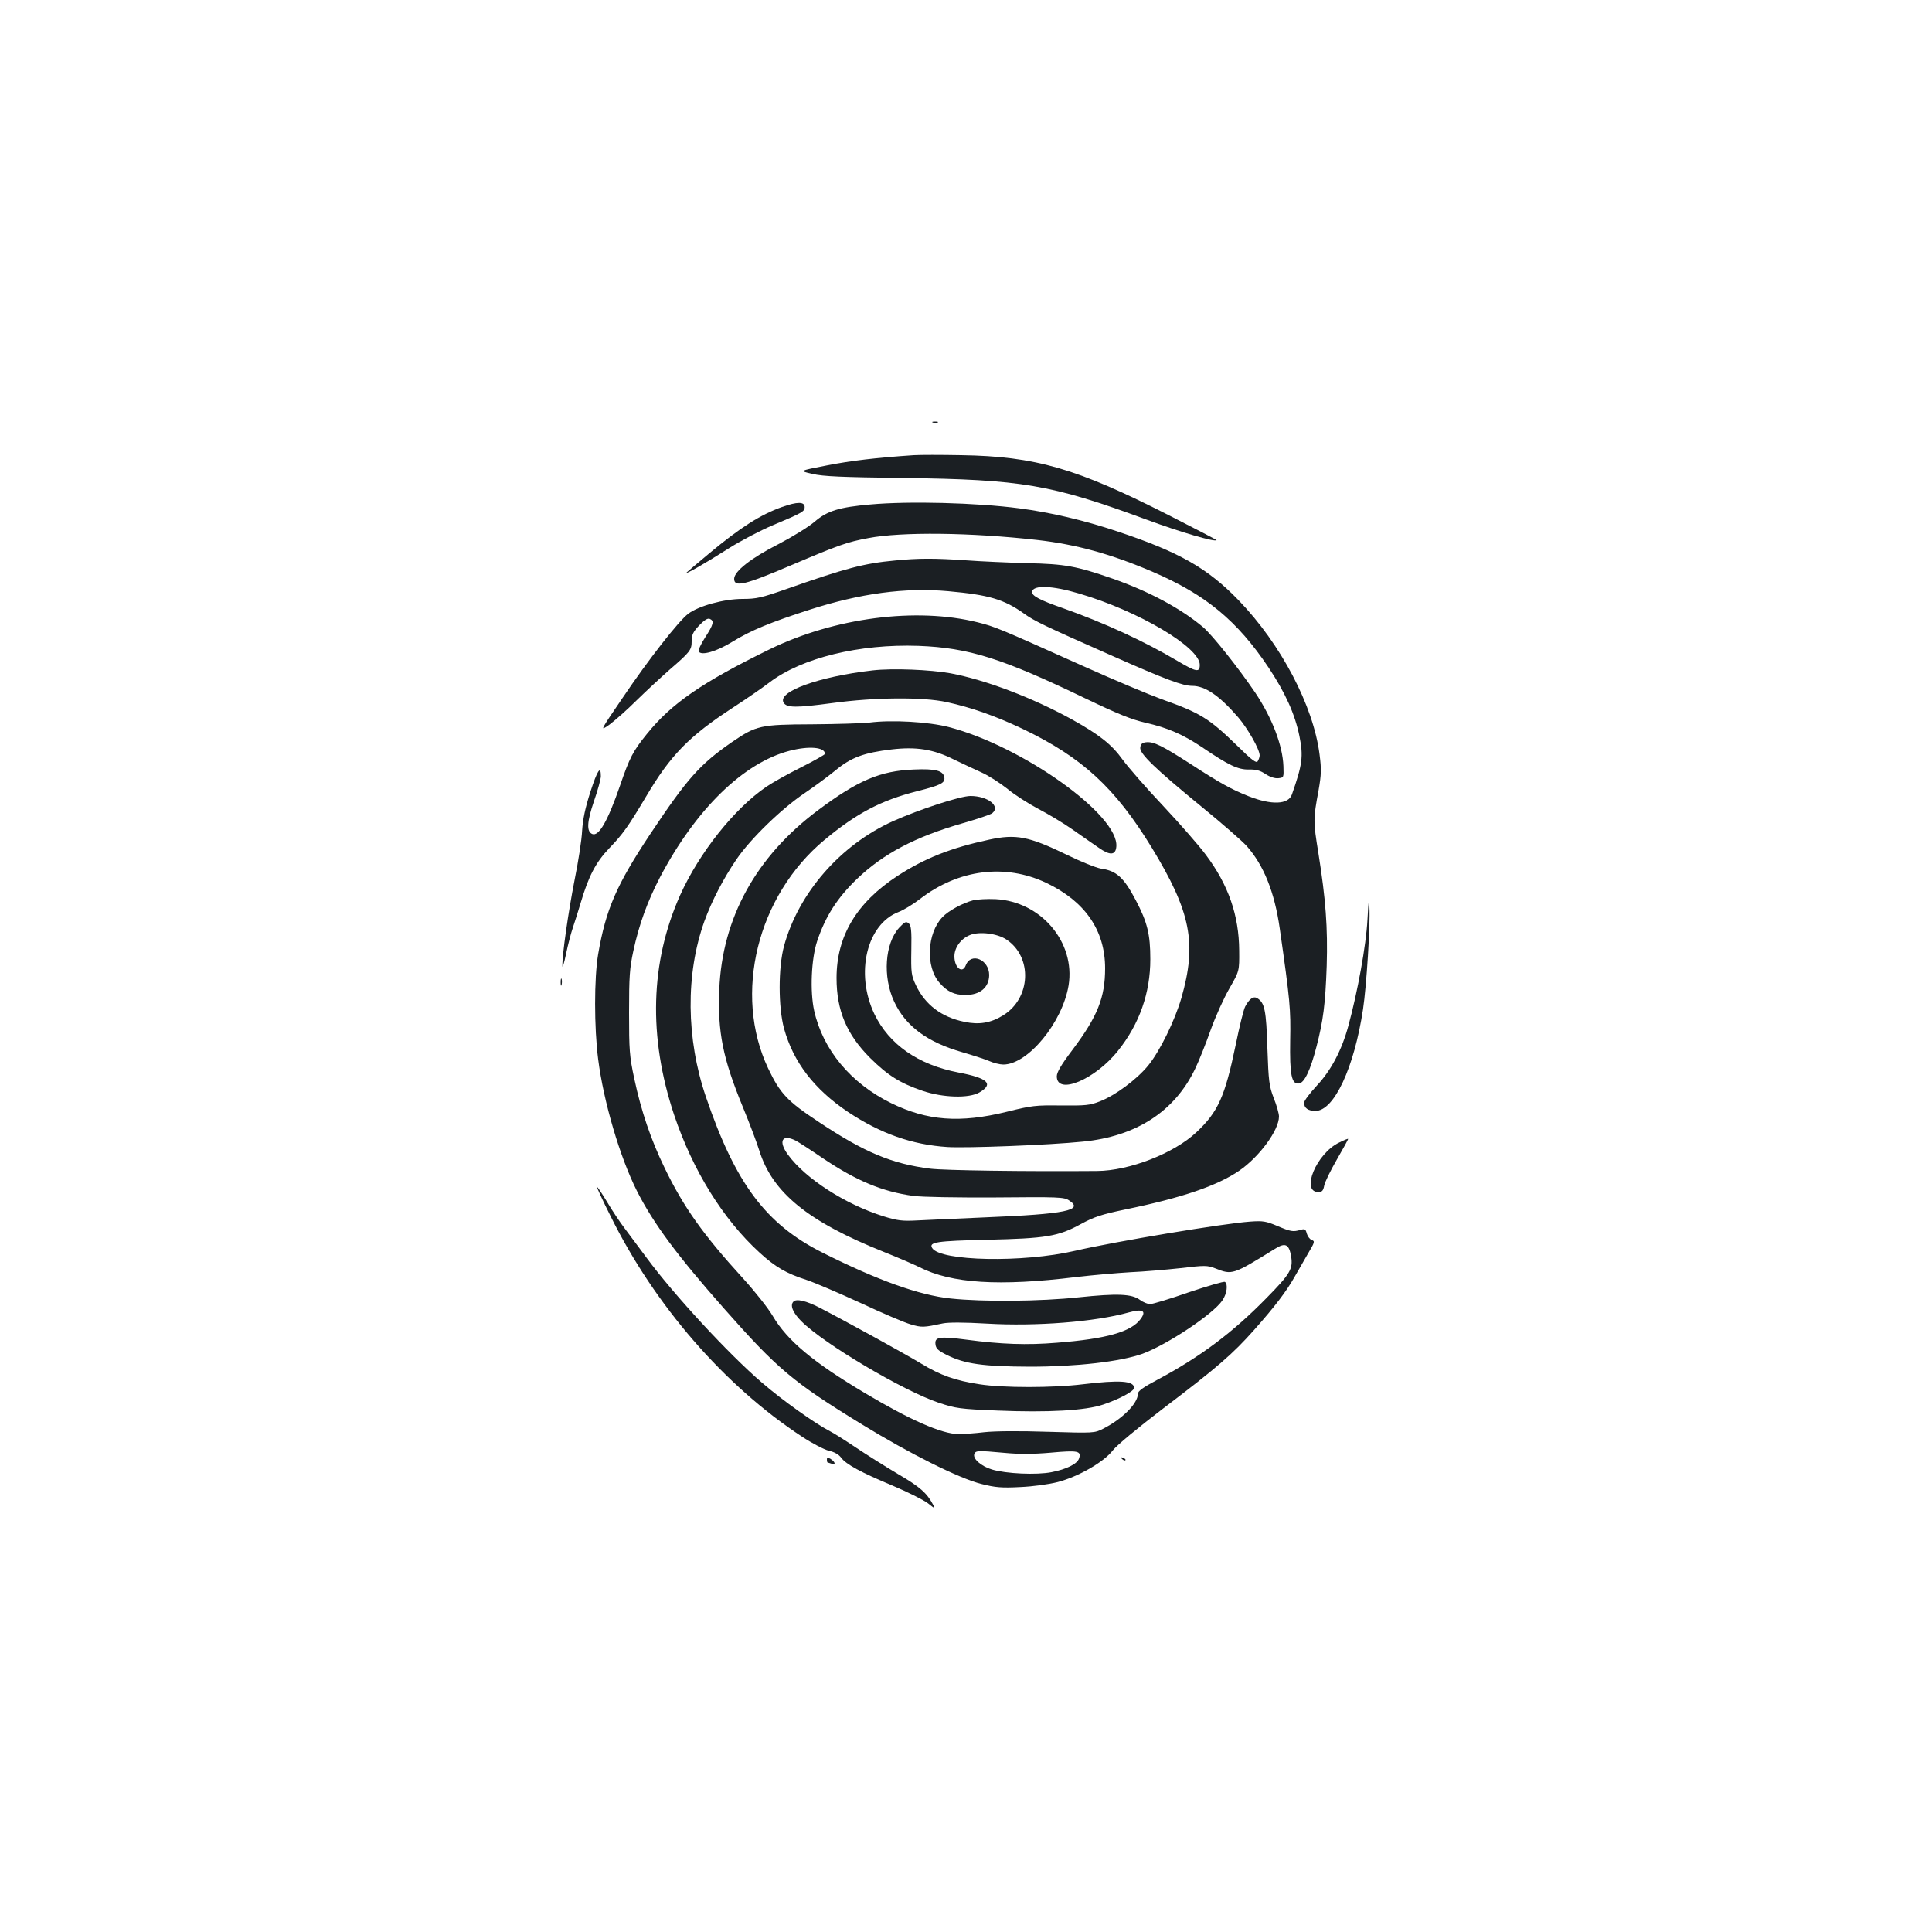 <?xml version="1.0" standalone="no"?>
<!DOCTYPE svg PUBLIC "-//W3C//DTD SVG 20010904//EN"
 "http://www.w3.org/TR/2001/REC-SVG-20010904/DTD/svg10.dtd">
<svg version="1.0" xmlns="http://www.w3.org/2000/svg"
 width="1000pt" height="1000pt" viewBox="0 0 1000 1000"
 preserveAspectRatio="xMidYMid meet">
<g transform="translate(0,1000) scale(0.1,-0.1)"
fill="#1b1f23" stroke="none">
<path d="M4828 7813 c6 -2 18 -2 25 0 6 3 1 5 -13 5 -14 0 -19 -2 -12 -5z"/>
<path d="M4730 7644 c-193 -13 -323 -28 -450 -53 -145 -28 -145 -28 -75 -44
56 -13 151 -17 470 -21 615 -8 764 -33 1258 -215 179 -66 354 -117 364 -107 2
1 -109 59 -245 128 -479 244 -692 306 -1077 312 -104 2 -215 2 -245 0z"/>
<path d="M4048 7376 c-112 -40 -216 -106 -378 -241 -58 -48 -109 -92 -115 -97
-15 -17 98 48 219 125 60 38 161 91 225 118 155 65 166 72 166 94 0 29 -38 29
-117 1z"/>
<path d="M4506 7389 c-162 -14 -224 -33 -289 -89 -33 -28 -116 -79 -187 -116
-142 -72 -230 -141 -230 -180 0 -45 55 -32 294 70 250 106 289 120 401 141
171 33 530 29 875 -10 201 -23 380 -72 597 -165 274 -118 437 -253 599 -495
87 -131 137 -242 160 -356 21 -104 15 -147 -39 -301 -18 -53 -106 -56 -225 -9
-88 35 -151 70 -294 163 -152 98 -197 121 -237 116 -19 -2 -27 -10 -29 -27 -5
-31 77 -110 319 -308 102 -83 206 -174 231 -201 89 -100 145 -239 172 -428 54
-378 57 -417 54 -578 -3 -180 7 -230 46 -224 28 4 59 70 90 190 35 135 46 220
53 418 6 198 -5 346 -43 584 -27 167 -27 175 1 326 14 81 15 108 5 185 -32
252 -200 571 -418 797 -162 168 -309 251 -627 357 -176 59 -349 99 -510 120
-220 29 -571 38 -769 20z"/>
<path d="M4633 7099 c-162 -15 -256 -40 -563 -148 -129 -45 -154 -51 -227 -51
-95 0 -227 -36 -281 -77 -49 -37 -206 -237 -340 -436 -118 -173 -118 -173 -68
-138 27 20 91 76 140 125 50 49 127 120 171 159 108 93 115 103 115 148 0 32
7 48 38 81 27 28 44 39 55 35 25 -10 21 -28 -23 -96 -22 -34 -37 -67 -34 -73
14 -23 92 -1 176 51 94 58 199 101 398 165 264 85 495 116 718 96 211 -19 288
-42 391 -115 54 -39 99 -61 461 -221 276 -122 362 -154 411 -154 67 0 141 -51
238 -163 51 -60 111 -166 111 -197 0 -8 -5 -22 -10 -30 -7 -12 -29 4 -107 81
-144 140 -190 169 -388 239 -66 24 -250 101 -410 173 -441 198 -454 203 -545
226 -318 79 -740 24 -1075 -139 -353 -173 -509 -281 -636 -438 -73 -90 -90
-123 -140 -269 -63 -182 -109 -263 -143 -250 -31 12 -28 63 8 169 20 57 36
116 36 130 0 59 -18 31 -54 -80 -27 -84 -39 -141 -43 -202 -2 -47 -20 -161
-39 -255 -32 -163 -65 -391 -63 -445 0 -14 9 15 19 63 10 49 26 109 35 135 9
26 27 84 41 130 40 136 78 209 147 281 72 75 98 112 191 268 127 215 222 312
449 460 71 46 156 105 190 131 167 127 465 200 772 189 259 -10 432 -64 865
-273 167 -80 236 -108 310 -125 114 -26 192 -60 291 -126 138 -94 187 -117
243 -116 37 1 59 -5 87 -24 23 -15 48 -23 66 -21 28 3 28 4 26 62 -4 108 -59
251 -146 381 -86 127 -221 297 -270 339 -114 96 -279 185 -468 251 -187 65
-247 76 -441 80 -97 3 -241 9 -320 15 -160 11 -245 11 -365 -1z m952 -171
c307 -90 625 -278 625 -369 0 -41 -17 -38 -117 21 -170 101 -379 197 -591 272
-121 42 -164 65 -160 86 7 35 106 31 243 -10z"/>
<path d="M4516 6530 c-278 -32 -494 -110 -460 -167 16 -27 65 -27 252 -2 219
30 469 32 592 5 128 -28 251 -71 396 -140 306 -147 476 -304 664 -611 204
-334 236 -497 155 -780 -34 -117 -111 -275 -172 -350 -58 -71 -170 -155 -251
-186 -51 -20 -73 -22 -199 -21 -131 2 -152 0 -284 -33 -241 -59 -410 -46 -596
45 -210 103 -354 277 -399 479 -22 100 -15 269 16 361 43 128 104 223 206 321
136 130 300 217 547 288 76 22 145 45 153 52 44 36 -23 89 -113 89 -52 0 -263
-69 -400 -130 -273 -123 -490 -372 -565 -647 -30 -111 -30 -315 0 -426 48
-174 156 -315 332 -433 169 -112 331 -169 514 -181 101 -6 524 10 701 28 276
27 475 156 581 377 19 39 55 129 80 200 25 70 69 167 98 217 51 89 51 89 50
195 -1 181 -55 339 -173 496 -33 45 -132 158 -219 251 -88 93 -183 202 -212
242 -57 79 -121 129 -265 209 -204 112 -444 203 -625 237 -106 19 -300 27
-404 15z"/>
<path d="M4500 6260 c-36 -4 -169 -8 -297 -9 -268 -1 -288 -6 -413 -91 -168
-116 -233 -190 -423 -475 -176 -265 -231 -391 -271 -624 -21 -123 -21 -380 0
-543 28 -221 113 -508 200 -681 86 -170 209 -335 449 -607 279 -316 358 -383
717 -603 246 -151 504 -280 618 -308 71 -18 103 -21 200 -16 68 3 147 14 195
26 107 28 239 104 285 164 20 26 130 117 257 214 286 217 364 285 475 410 108
122 166 198 210 276 18 32 49 86 69 120 34 57 36 63 18 69 -10 4 -21 19 -25
33 -6 23 -10 26 -33 19 -39 -11 -50 -9 -121 21 -57 24 -73 27 -140 22 -140
-10 -693 -102 -905 -151 -271 -63 -698 -54 -740 14 -19 31 24 37 283 43 306 7
369 17 486 81 68 37 106 50 231 76 292 60 475 122 590 201 103 71 205 209 205
280 0 15 -12 58 -27 95 -24 63 -27 86 -33 259 -6 195 -14 235 -52 258 -20 13
-42 -3 -63 -43 -8 -15 -30 -104 -49 -198 -56 -269 -91 -347 -204 -453 -116
-109 -347 -199 -514 -200 -381 -3 -790 3 -863 12 -198 25 -340 84 -576 241
-165 109 -201 148 -263 278 -182 385 -57 893 292 1183 165 137 291 204 480
252 119 30 144 42 140 70 -5 36 -44 47 -158 42 -174 -7 -289 -56 -495 -210
-322 -240 -497 -559 -512 -928 -9 -221 18 -356 122 -609 35 -85 73 -186 85
-225 68 -218 252 -368 645 -525 70 -28 152 -63 184 -79 166 -84 411 -100 811
-51 85 10 211 21 280 25 69 3 186 13 260 21 127 15 138 15 180 -1 88 -35 91
-34 309 101 54 34 73 25 84 -40 10 -64 -5 -90 -127 -214 -175 -179 -343 -305
-566 -424 -70 -37 -100 -58 -100 -71 0 -51 -80 -131 -180 -182 -46 -23 -47
-23 -285 -16 -147 5 -275 4 -330 -2 -49 -6 -110 -10 -135 -10 -88 2 -251 74
-484 213 -267 159 -401 271 -476 398 -24 41 -93 128 -154 195 -207 227 -308
369 -406 572 -71 146 -121 293 -157 462 -25 116 -27 148 -27 343 0 185 3 229
22 317 30 140 74 259 138 382 185 352 432 593 671 655 100 26 183 19 183 -16
0 -4 -55 -35 -122 -69 -68 -34 -149 -79 -181 -101 -166 -113 -347 -341 -446
-560 -156 -348 -166 -735 -32 -1138 97 -289 253 -540 442 -713 82 -75 138
-108 244 -142 42 -14 168 -68 279 -119 111 -52 228 -102 260 -111 57 -17 68
-16 166 5 29 6 108 6 228 -1 254 -15 560 9 735 58 72 20 92 8 61 -34 -49 -67
-178 -103 -434 -123 -156 -13 -288 -8 -469 16 -138 18 -164 14 -159 -24 2 -22
14 -33 58 -55 94 -47 189 -60 430 -61 242 0 469 26 584 67 129 48 365 205 413
276 24 35 30 85 13 96 -6 3 -89 -21 -187 -54 -97 -34 -187 -61 -200 -61 -13 0
-37 10 -53 22 -42 31 -117 34 -317 13 -196 -21 -495 -24 -663 -6 -162 17 -377
94 -662 237 -293 147 -451 357 -604 806 -103 302 -106 637 -8 910 38 105 98
220 166 320 73 107 233 262 353 343 49 33 121 86 160 118 81 67 147 91 290
108 127 15 216 1 320 -51 44 -21 109 -52 145 -68 36 -16 95 -54 133 -84 37
-31 109 -77 160 -104 50 -26 131 -74 179 -108 48 -34 109 -76 135 -94 58 -41
87 -39 91 5 16 163 -486 521 -868 620 -105 27 -294 38 -410 23z m-381 -2164
c15 -8 77 -48 137 -89 175 -118 310 -175 472 -197 48 -6 216 -9 428 -8 321 3
352 2 377 -15 79 -51 -15 -71 -433 -88 -146 -6 -305 -14 -354 -16 -76 -4 -101
-1 -175 22 -196 62 -402 194 -493 319 -51 70 -30 108 41 72z m1081 -1616 c74
-7 145 -7 238 1 142 13 160 9 147 -30 -9 -28 -65 -56 -143 -71 -77 -15 -235
-8 -308 14 -56 17 -100 56 -91 80 7 18 16 19 157 6z"/>
<path d="M5120 5654 c-200 -43 -333 -96 -475 -188 -211 -138 -315 -311 -315
-528 0 -168 52 -292 174 -414 91 -90 154 -130 271 -170 106 -36 241 -40 295
-8 75 44 43 74 -110 103 -208 40 -358 145 -434 302 -101 211 -40 466 126 529
24 9 74 39 110 67 200 154 441 184 654 83 201 -96 304 -246 304 -442 0 -151
-39 -249 -169 -422 -59 -78 -81 -116 -81 -137 0 -100 200 -16 318 134 110 138
166 298 166 472 0 128 -15 191 -75 305 -62 118 -100 153 -180 164 -25 4 -105
36 -178 72 -196 95 -262 108 -401 78z"/>
<path d="M7078 5240 c-7 -133 -51 -374 -99 -550 -34 -126 -90 -231 -163 -309
-36 -39 -66 -78 -66 -89 0 -27 20 -42 59 -42 96 0 200 223 246 526 18 120 38
432 33 529 -2 56 -4 43 -10 -65z"/>
<path d="M5037 5340 c-54 -14 -128 -54 -159 -87 -80 -84 -88 -257 -15 -340 40
-46 77 -63 134 -63 76 0 122 39 123 103 0 80 -94 120 -121 51 -17 -46 -59 -14
-59 46 0 45 33 91 80 110 48 20 141 9 189 -23 137 -91 127 -305 -18 -393 -63
-39 -124 -49 -199 -33 -118 24 -203 88 -251 189 -24 51 -26 64 -24 182 2 104
-1 129 -14 139 -13 11 -20 8 -49 -23 -74 -81 -86 -254 -26 -382 59 -127 171
-210 352 -262 52 -15 114 -35 138 -45 24 -11 58 -19 75 -19 127 0 306 217 338
410 36 223 -143 434 -378 446 -43 2 -95 -1 -116 -6z"/>
<path d="M2902 4915 c0 -16 2 -22 5 -12 2 9 2 23 0 30 -3 6 -5 -1 -5 -18z"/>
<path d="M6931 4086 c-117 -56 -200 -256 -107 -256 19 0 25 7 30 33 3 18 33
79 66 136 33 57 59 105 58 106 -2 2 -23 -7 -47 -19z"/>
<path d="M3090 3856 c0 -5 31 -73 70 -150 228 -462 590 -879 991 -1142 53 -35
115 -67 139 -73 28 -6 51 -19 63 -35 25 -35 103 -77 268 -146 78 -33 160 -74
182 -91 36 -29 38 -29 27 -8 -32 61 -68 93 -183 160 -67 40 -164 101 -216 136
-52 35 -112 73 -135 85 -76 39 -244 158 -354 253 -172 148 -453 452 -594 643
-40 54 -91 122 -114 153 -24 31 -66 94 -93 140 -28 46 -51 80 -51 75z"/>
<path d="M4107 3263 c-19 -19 -4 -57 41 -102 117 -117 527 -360 712 -422 88
-29 108 -32 302 -40 260 -11 458 0 548 31 83 28 160 69 160 86 0 37 -74 42
-265 19 -156 -19 -414 -19 -535 0 -125 19 -202 46 -302 107 -86 52 -397 223
-527 290 -68 35 -119 47 -134 31z"/>
<path d="M4280 2445 c0 -8 2 -15 4 -15 2 0 11 -3 20 -6 23 -9 20 9 -4 24 -17
10 -20 10 -20 -3z"/>
<path d="M5807 2449 c7 -7 15 -10 18 -7 3 3 -2 9 -12 12 -14 6 -15 5 -6 -5z"/>
</g>
</svg>
